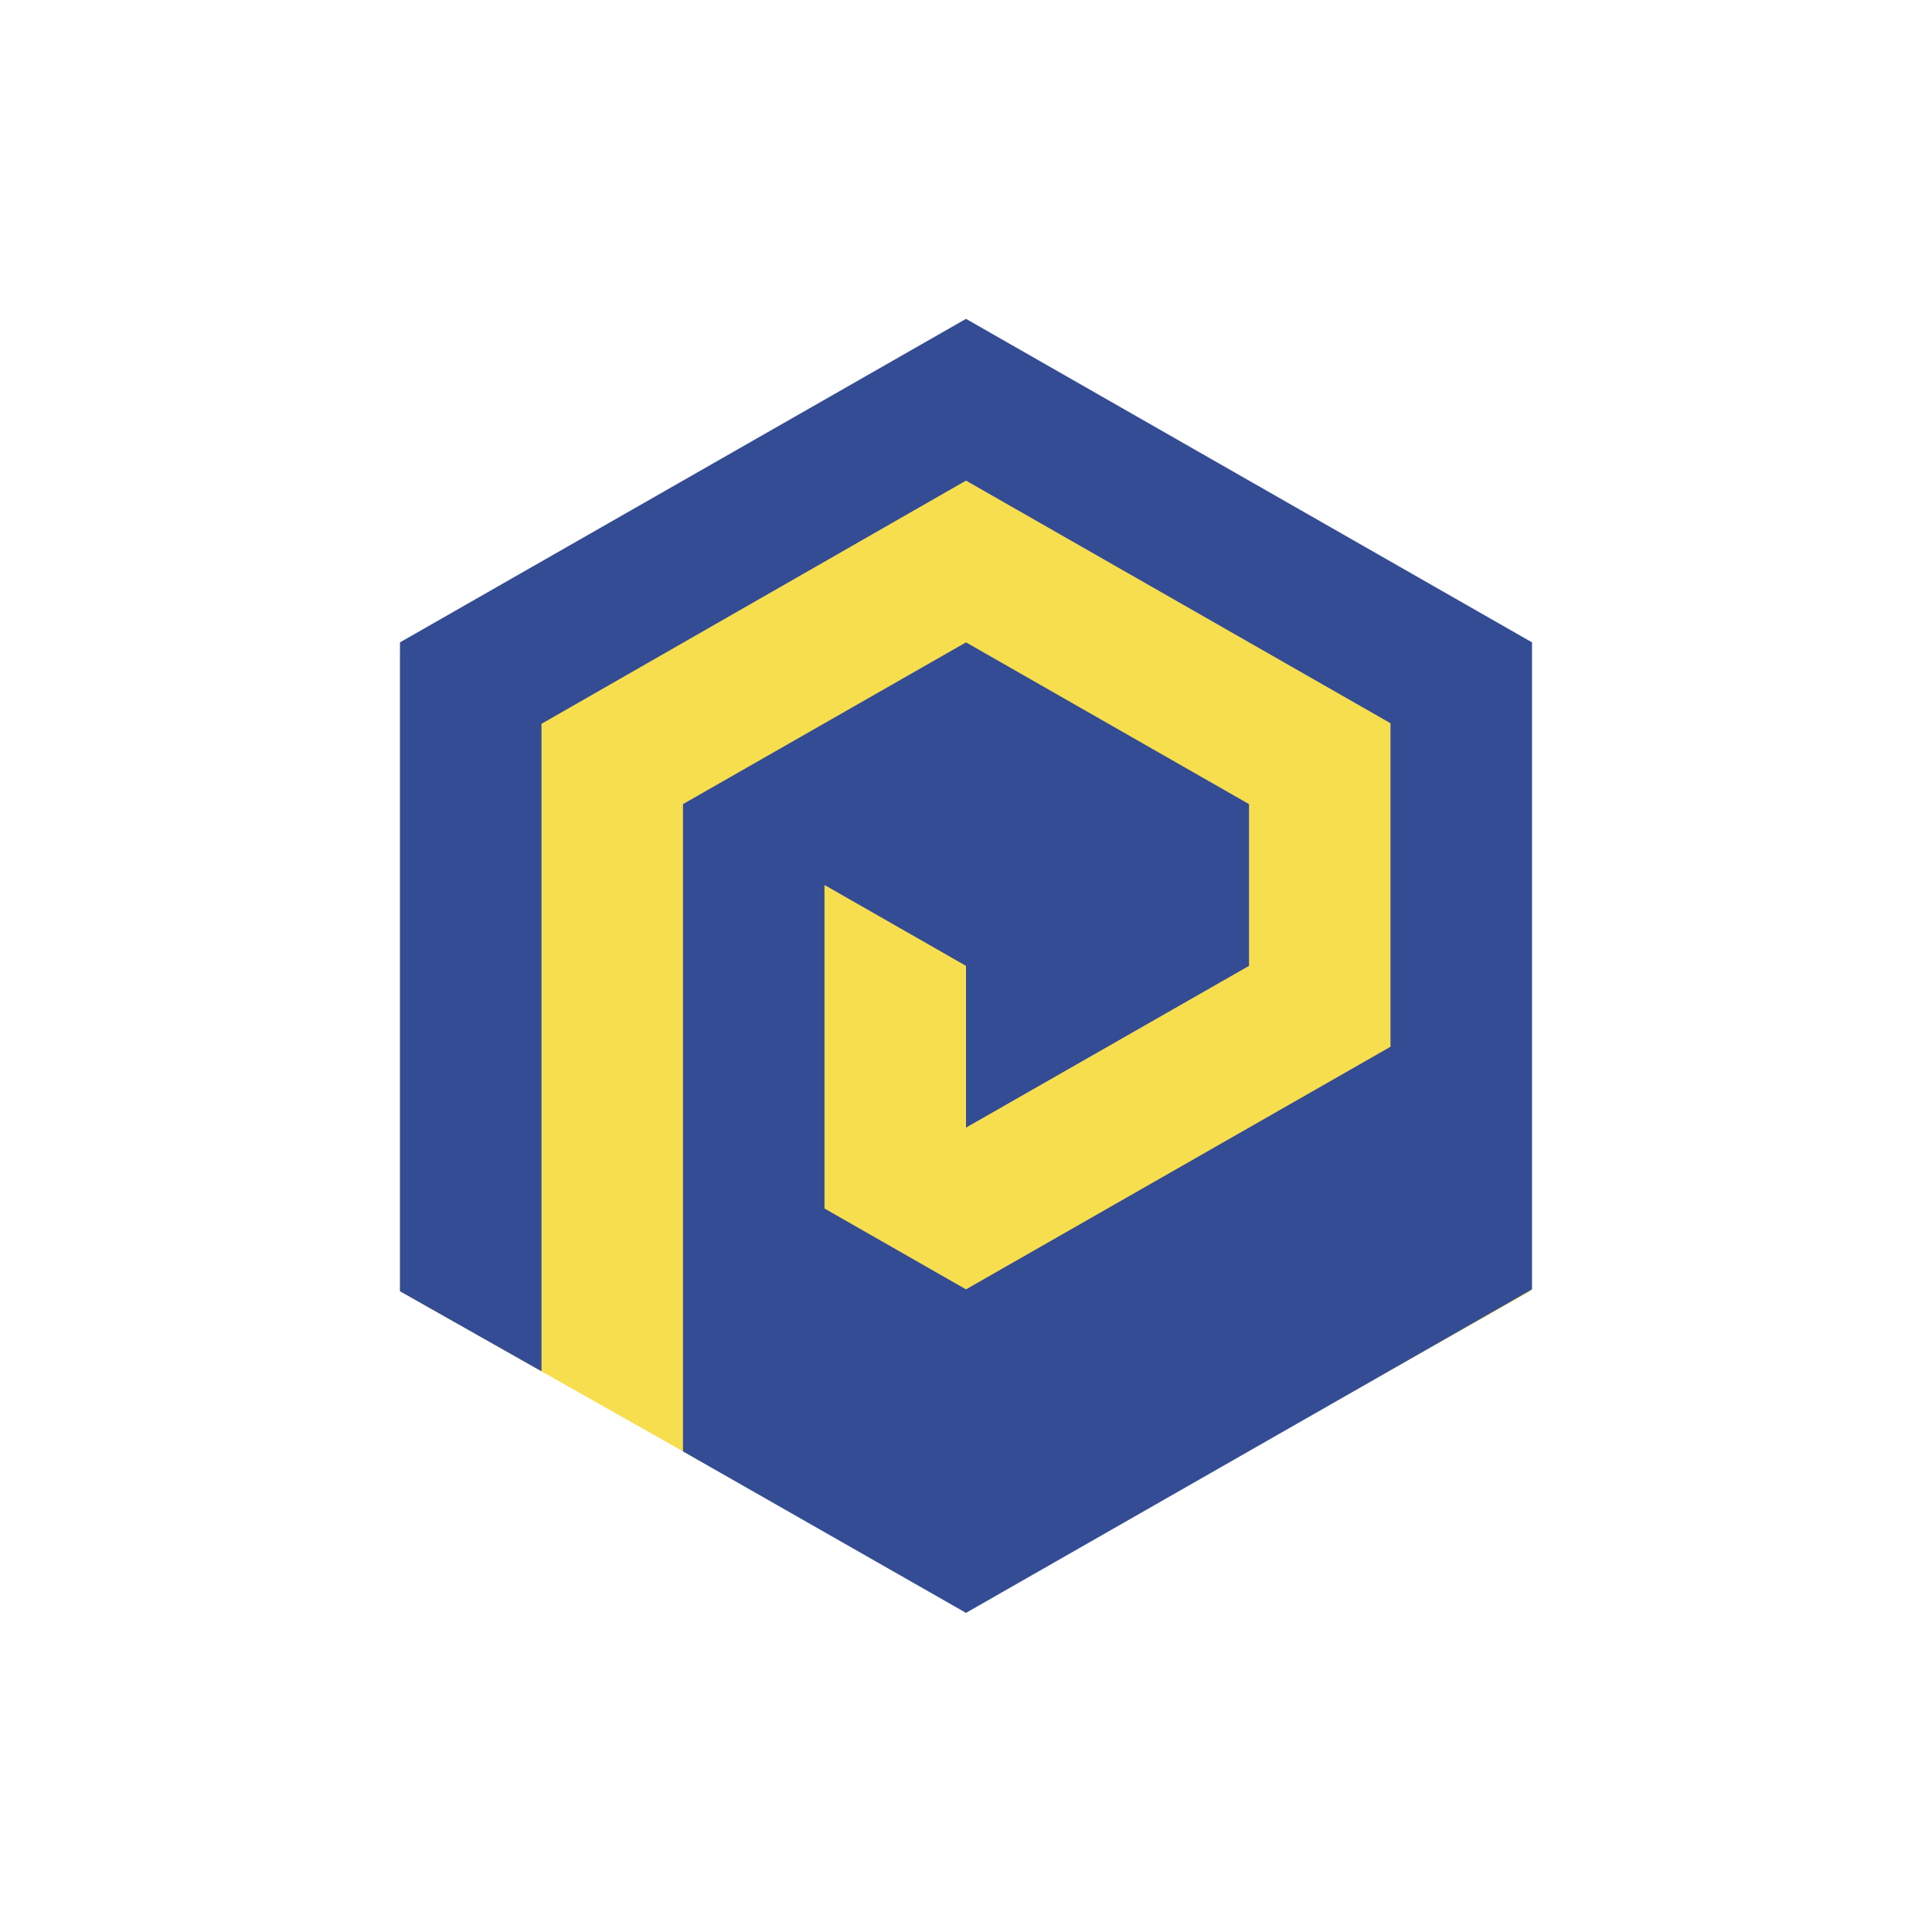 <svg width="1024" height="1024" viewBox="0 0 1024 1024" fill="none" xmlns="http://www.w3.org/2000/svg">
<path d="M212 345.398L511.507 175.908L811.013 345.398V684.378L511.507 853.868L212 684.378V345.398Z" fill="#F7DE4E"/>
<path d="M362 769.27V426.196L512 340.464L662 426.196V511.928L512 597.66V511.928L437 469.062V640.526L512 683.391L737 554.794V383.33L512 254.732L287 383.638V726.814L212 684.387V340.464L512 169L812 340.464V683.391L512 854.855L362 769.27Z" fill="#344C94"/>
</svg>
